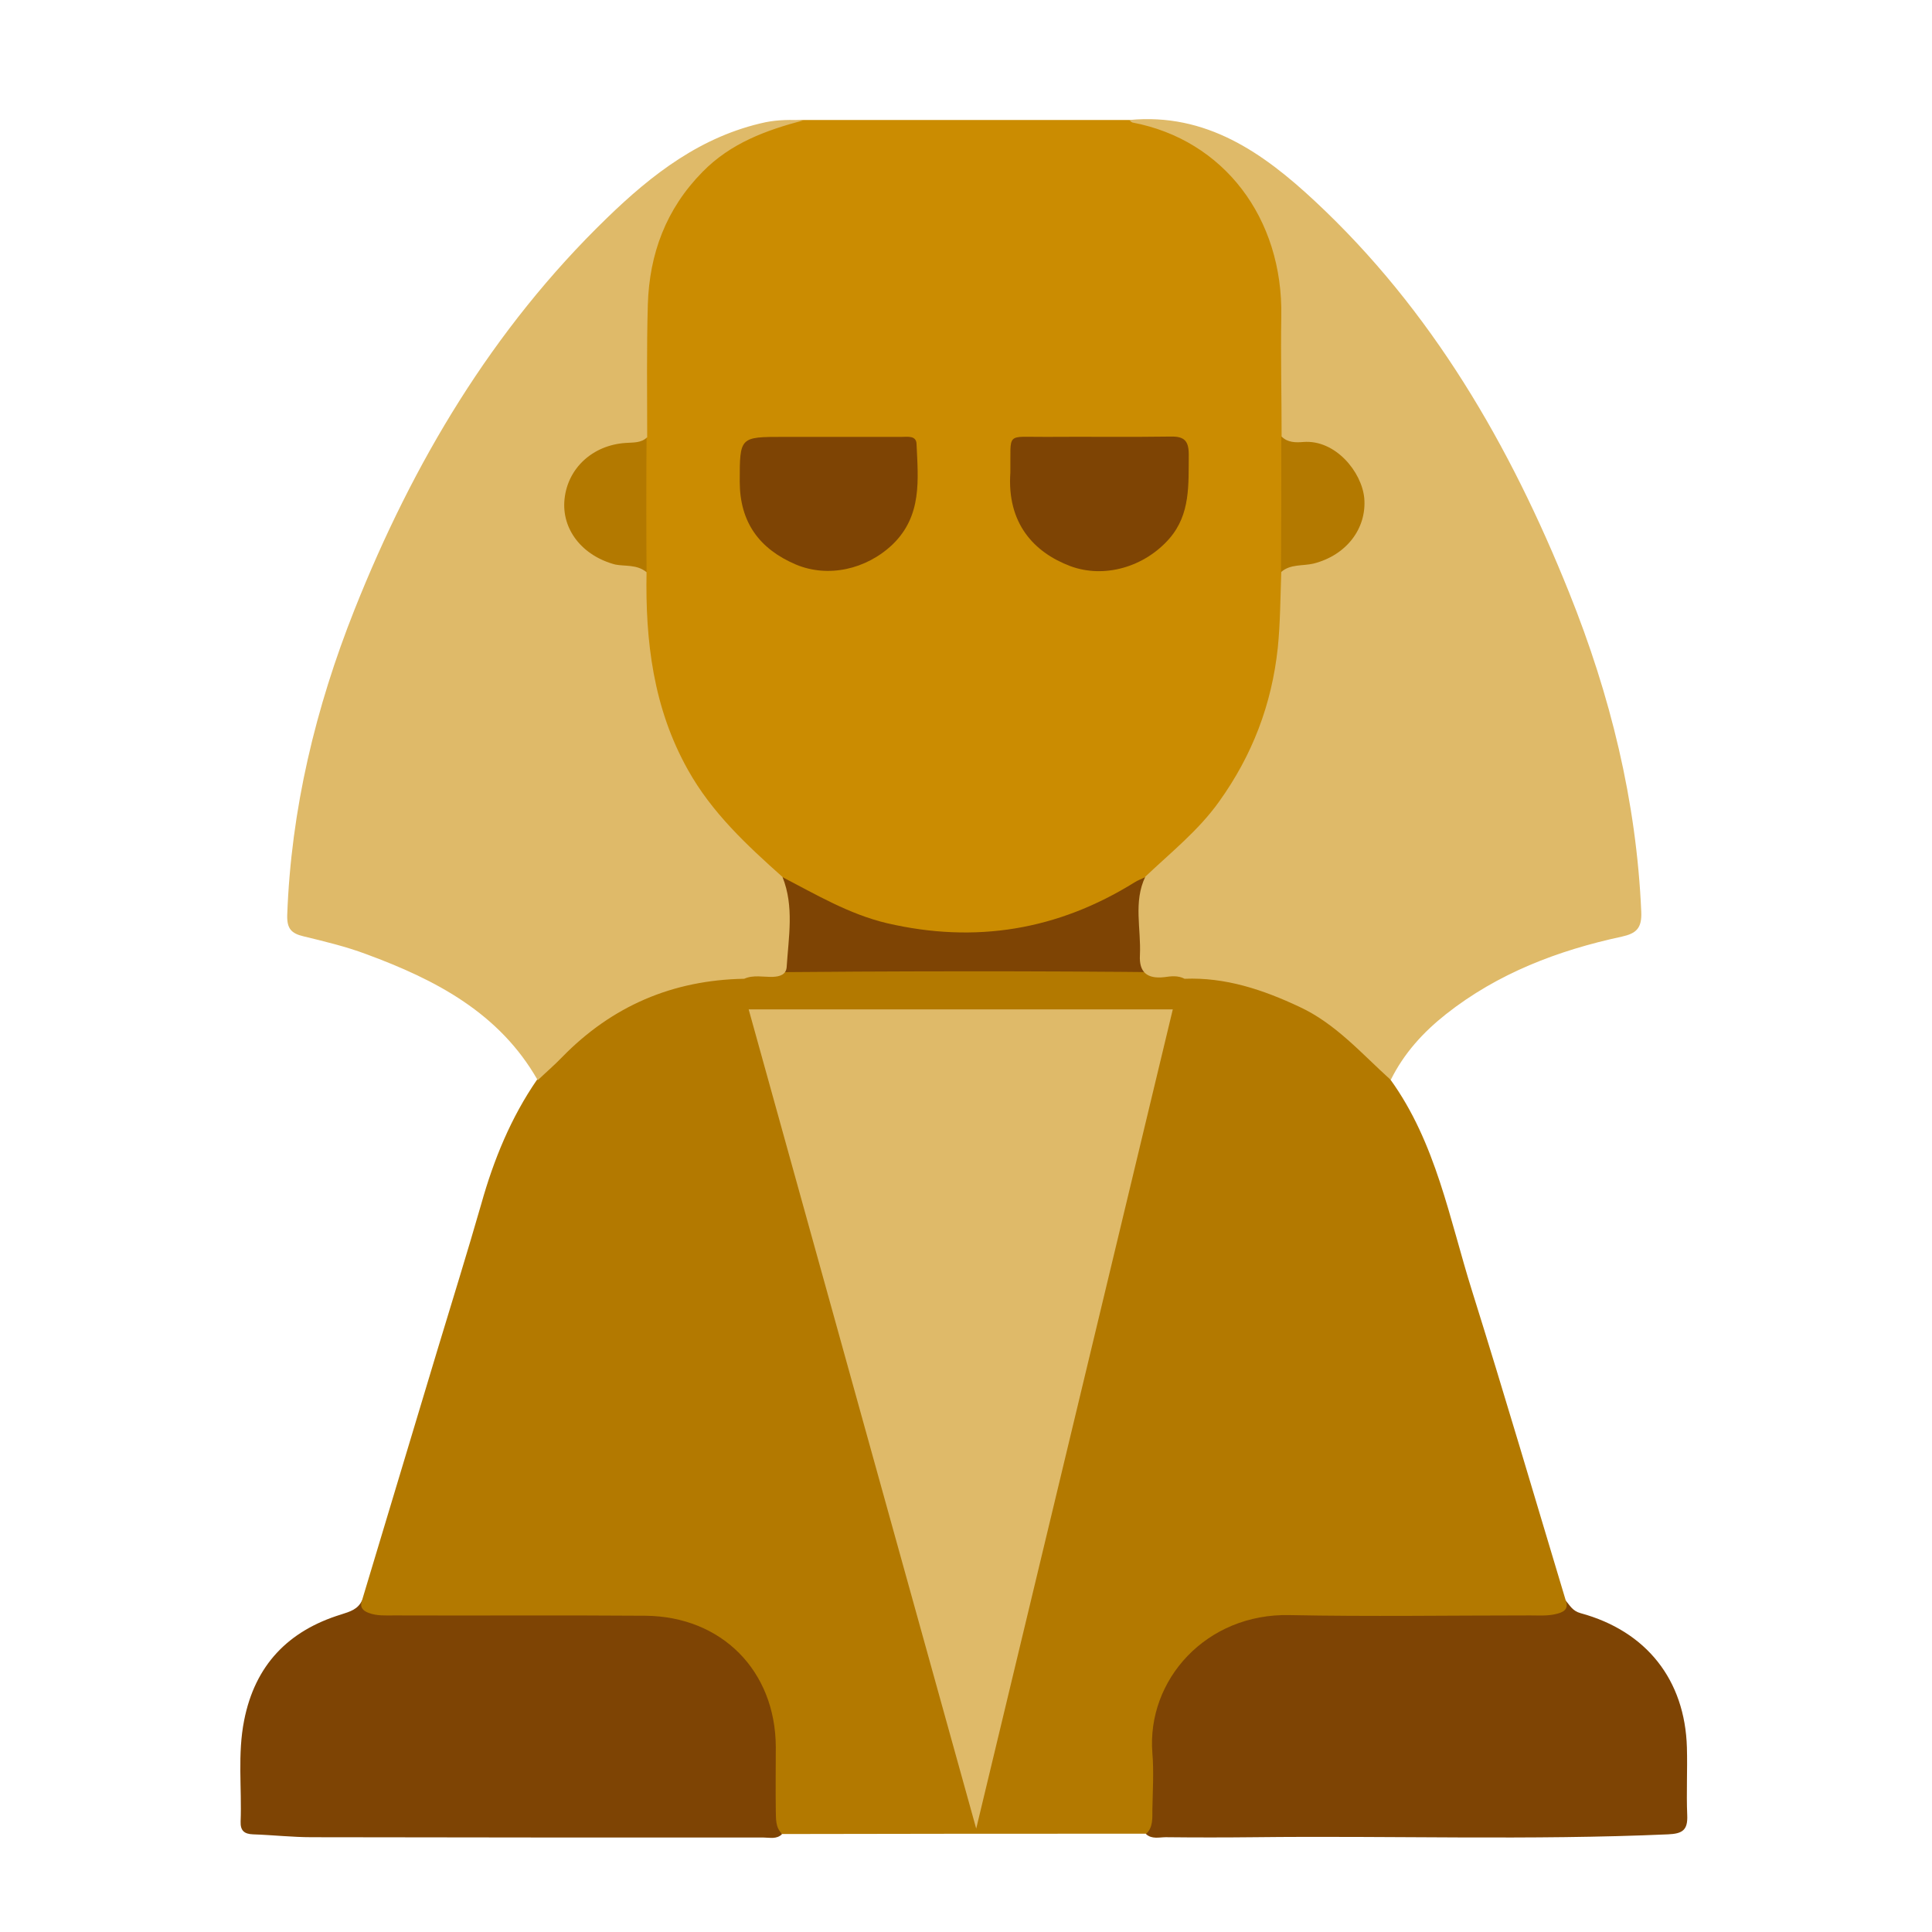 <?xml version="1.0" encoding="utf-8"?>
<!-- Generator: Adobe Illustrator 23.0.3, SVG Export Plug-In . SVG Version: 6.00 Build 0)  -->
<svg version="1.0" id="Layer_1" xmlns="http://www.w3.org/2000/svg" xmlns:xlink="http://www.w3.org/1999/xlink" x="0px" y="0px"
	 viewBox="0 0 605.4 605.4" style="enable-background:new 0 0 605.4 605.4;" xml:space="preserve">
<path style="fill:#CB8C01;" d="M251.5,37.6c34.1,0,68.2,0,102.4,0c28.3,1.8,49.1,28.7,49.5,58.5c0.2,13.9,0,27.8,0.1,41.8
	c0.3,13.3,0.2,26.6,0.1,39.9c-0.6,7.9-0.3,15.8-1.1,23.8c-3,31.5-18,55.7-43,74.4c-38.3,24.3-76.5,24.3-114.8,0.1
	c-28.3-20.9-42.8-49.1-43.8-84.2c-0.1-4.6,0-9.3-0.2-13.9c-0.1-13.3-0.2-26.6,0-39.9c0.2-13.6-0.1-27.3,0.1-40.9
	c0.3-13.7,3.5-26.5,11.9-37.7C222.4,46.3,235,38.5,251.5,37.6z"/>
<path style="fill:#7E4404;" d="M113.5,501.4c1,4.3,4.5,2.8,7,2.8c27.1,0.1,54.3,0.4,81.4,0c26.3-0.4,44.7,22.7,43.2,42.8
	c-0.7,9.2-0.1,18.5-0.1,27.8c-1.7,1.6-3.8,1-5.7,1c-47.2,0-94.4,0-141.6-0.1c-6.1,0-12.3-0.7-18.4-0.9c-2.8-0.1-4-1.2-3.9-4
	c0.4-10.5-1-21.1,1.1-31.7c3.4-17.3,13.8-28.1,30.4-33.2C109.7,505,112.2,504.3,113.5,501.4z M359.1,574.7
	c0.6-13.2-1.7-26.5,1.3-39.5c4-17.3,21.3-30.8,39.1-30.9c28-0.1,56,0,84-0.1c2.5,0,6,1.5,7-2.8c1.4,1.6,2.2,3.4,4.8,4.1
	c20.6,5.6,32.7,20.9,33.3,42.1c0.2,7.1-0.2,14.1,0.1,21.2c0.2,4.6-1.4,5.8-6,6c-43.2,1.9-86.4,0.4-129.6,0.9
	c-9.3,0.1-18.5,0.1-27.8,0C363.3,575.7,360.9,576.4,359.1,574.7z M233,306.6c0.6-0.3,1.1-0.9,1.7-1C245,304,245,304,245,293.3
	c0-6.2,0.1-12.4,0.1-18.5c10.6,5.5,21,11.7,32.9,14.5c27.6,6.4,53.4,2.2,77.5-12.8c1.1-0.7,2.3-1.1,3.5-1.7c0,7.7,0.4,15.5,0,23.2
	c-0.3,5.6,1,8.5,7.2,7.5c1.7-0.3,3.6-0.4,4.9,1.2C325,306.6,279,306.6,233,306.6z M260,136.9c7.5,0,15,0,22.5,0
	c1.9,0,4.6-0.5,4.7,2.2c0.5,11.2,1.8,22.5-7.5,31.5c-8.3,7.9-20.3,10.5-30.3,6.3c-11.5-4.9-17.6-13.3-17.6-26c0-14,0-14,13.7-14
	C250.3,136.9,255.1,136.9,260,136.9z M316.6,148.1c0.2-13-1.7-11.1,11.2-11.2c13-0.1,26,0.1,39-0.1c4.4-0.1,5.7,1.4,5.7,5.7
	c-0.1,9.3,0.6,18.6-6.1,26.3c-7.9,9-20.5,12.5-31,8.6C324,173.1,315.5,164,316.6,148.1z"/>
<path style="fill:#B37900;" d="M435.7,338.3c14.3,19.8,18.5,43.7,25.6,66.3c10.1,32.2,19.6,64.6,29.3,96.8c1.2,3.1-1,3.9-3.2,4.4
	c-2.6,0.6-5.3,0.4-7.9,0.4c-25.2,0-50.3,0.4-75.4-0.1c-26.1-0.6-44.8,20.3-43,43.2c0.5,5.9,0.1,11.9,0,17.9c0,2.6,0.2,5.4-1.9,7.4
	c-38,0-76,0-114.1,0.1c-2.2-2.1-1.9-4.8-2-7.4c-0.1-6.6,0-13.2,0-19.9c-0.1-23.8-16.9-40.9-40.9-41.1c-26.3-0.2-52.5,0-78.8-0.1
	c-2.6,0-5.3,0.2-7.9-0.8c-1.9-0.7-2.9-1.9-2-4.1c7.9-26.1,15.7-52.3,23.6-78.4c4.6-15.2,9.3-30.3,13.7-45.6
	c3.9-13.9,9.3-27.1,17.5-39c8.8-13.7,21.5-22.5,36.4-28.2c9.7-3.7,19.9-6,30.4-5.4c44.6-0.4,89.1-0.5,133.7,0
	c25.4-0.3,46.3,9.4,63.3,28C433.6,334.4,434.9,336.2,435.7,338.3z M401.5,136.8c6.5,0.4,13.2-1.3,18.9,3.7c7,6.1,10.8,13.4,8.1,22.8
	c-3,10.5-10.9,14.9-21.1,16c-2,0.2-4,0-6,0C401.5,165.2,401.5,151,401.5,136.8z M202.6,179.3c-11,0-20.9-1.7-26.1-13.5
	c-5.7-12.9,4-28.6,18.2-28.9c2.6-0.1,5.3,0,7.9,0C202.5,151,202.5,165.2,202.6,179.3z"/>
<path style="fill:#B37900;" d="M239.5,313.6"/>
<path style="fill:#DFBA69;" d="M514.3,285.8c-1.5-34.8-9.7-68-22.6-100.1c-18.5-46.1-43-88.5-79.7-122.7
	c-16.2-15.1-34-27.7-58.1-25.4c0.3,0.3,0.6,0.7,1,0.8c28.5,5.4,47.2,29.9,46.6,60.8c-0.2,12.5,0.1,25.1,0.1,37.6
	c1.9,1.9,4.4,1.9,6.8,1.7c10-0.8,18.3,9.3,19.1,17.6c0.8,9.5-5.6,17.9-15.9,20.5c-3.4,0.8-7.2,0.1-10.1,2.6
	c-0.3,8-0.3,15.9-1.1,23.8c-1.9,17.8-8,33.7-18.4,48.2c-6.5,9.1-15.1,15.9-23.1,23.5c-3.8,7.9-1.3,16.3-1.7,24.6
	c-0.3,5.3,2.2,7.5,7.6,6.9c2.1-0.3,4.3-0.6,6.4,0.5c12.8-0.5,24.5,3.4,36,8.8c11.4,5.3,19.5,14.7,28.6,22.9
	c4.1-8.3,10.1-14.9,17.3-20.6c16.2-12.8,35.1-20,55.1-24.3C512.7,292.5,514.5,290.9,514.3,285.8z M220.1,53.9
	c8.9-9.1,20-13.1,31.7-16.2c-4-0.2-7.9-0.2-11.9,0.6c-20.1,4.3-35.6,16.3-49.8,30.1c-35.8,34.7-60.7,76.6-79,122.6
	c-12.2,30.7-19.9,62.6-21.1,95.8c-0.1,4.2,1.3,5.7,5.1,6.6c6.6,1.6,13.3,3.2,19.7,5.6c21.7,8,41.7,18.4,53.7,39.5
	c2.5-2.4,5.2-4.7,7.6-7.2c15.7-16.1,34.7-24.2,57.1-24.6c2.9-1.3,6-0.5,9-0.6c2.2-0.1,4.1-0.7,4.3-3c0.6-9.5,2.4-19-1.3-28.3
	c-11.2-10-22.1-20.1-29.6-33.5c-10.9-19.4-13.4-40.4-13-62c-3-2.5-6.8-1.8-9.8-2.4c-10.3-2.7-16.9-11-15.9-20.5
	c1-9.7,8.8-16.9,19.1-17.6c2.4-0.2,4.9,0.1,6.8-1.8c0-13.9-0.2-27.7,0.2-41.6C203.5,79.5,208.7,65.5,220.1,53.9z M367.5,316.3
	c-44.3,0-88.6,0-132.9,0c23.8,85.6,47.5,171.2,71.3,256.7C326.4,487.4,347,401.9,367.5,316.3z"/>
</svg>
